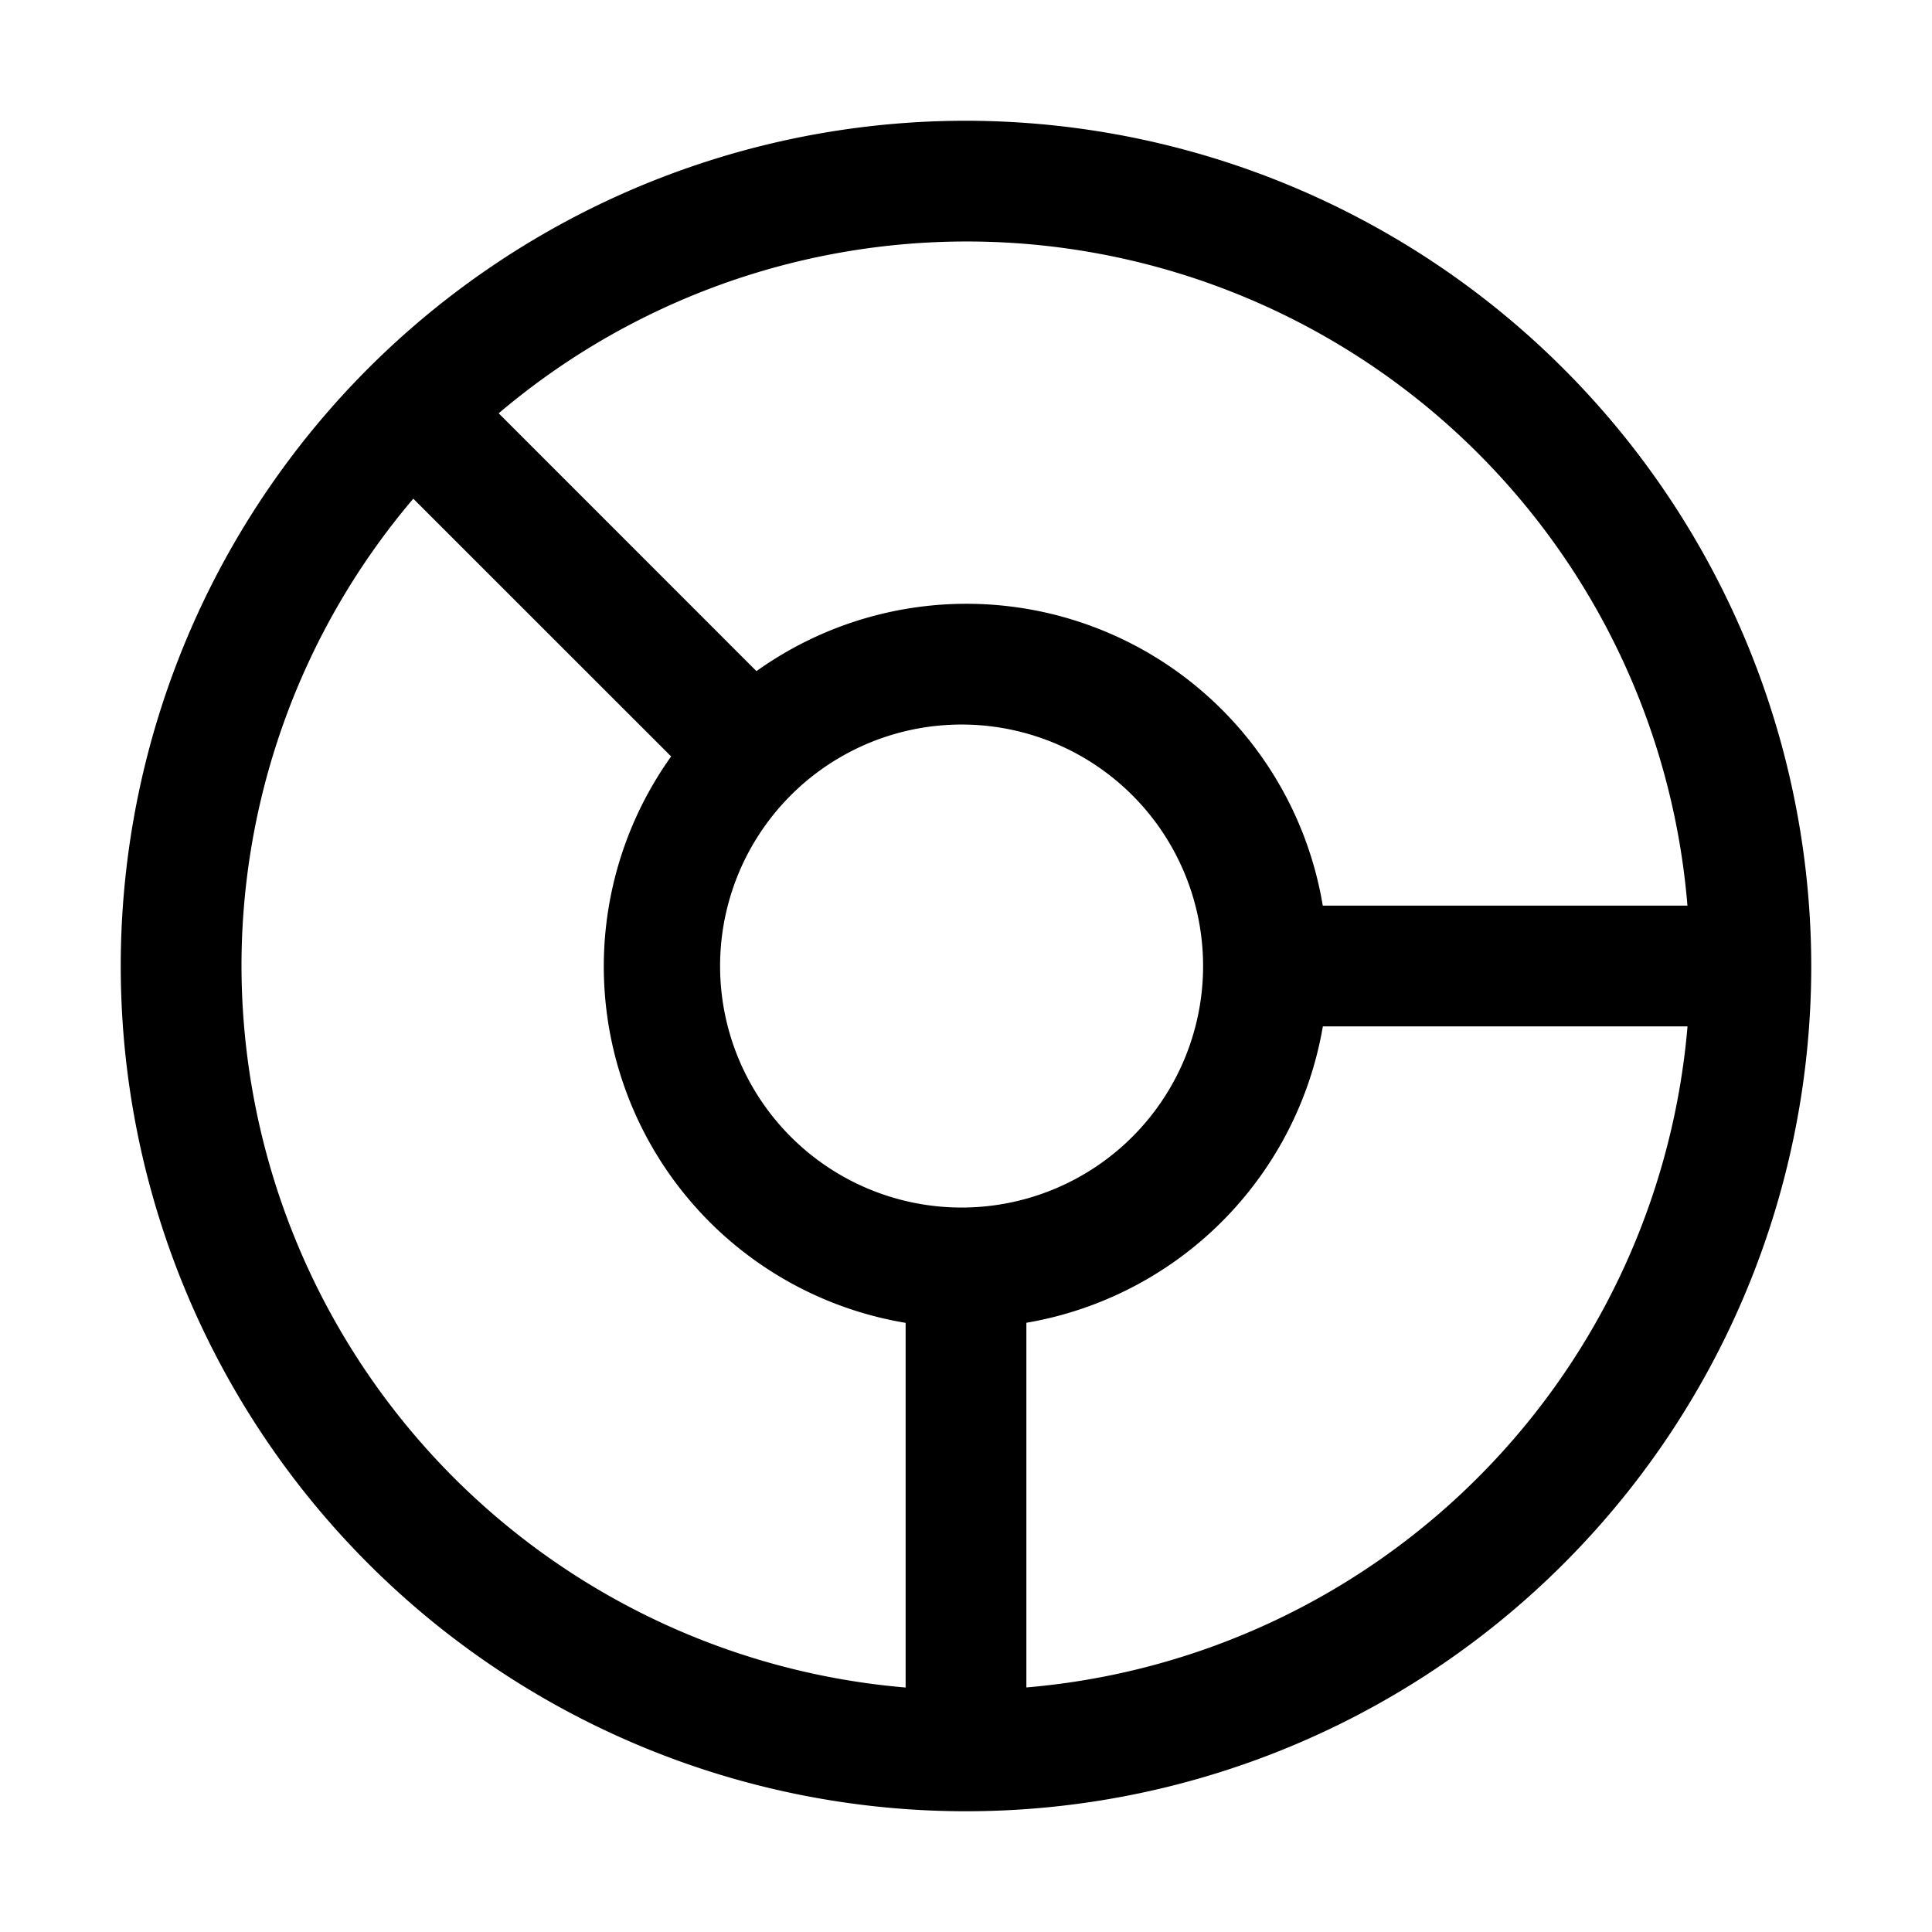 <svg width="32" height="32" fill="currentColor" viewBox="0 0 24 24" xmlns="http://www.w3.org/2000/svg">
<path d="M12 1.5A10.5 10.5 0 1 0 22.5 12 10.512 10.512 0 0 0 12 1.5Zm8.962 9.75h-4.53a4.487 4.487 0 0 0-7.035-2.913L6.195 5.134a8.984 8.984 0 0 1 14.767 6.116ZM12 15a3 3 0 1 1 0-5.999A3 3 0 0 1 12 15Zm-9-3a8.96 8.96 0 0 1 2.134-5.805l3.203 3.202a4.488 4.488 0 0 0 2.913 7.036v4.53A9.007 9.007 0 0 1 3 12Zm9.75 8.962v-4.53a4.506 4.506 0 0 0 3.683-3.682h4.53a9.006 9.006 0 0 1-8.213 8.212Z"></path>
</svg>